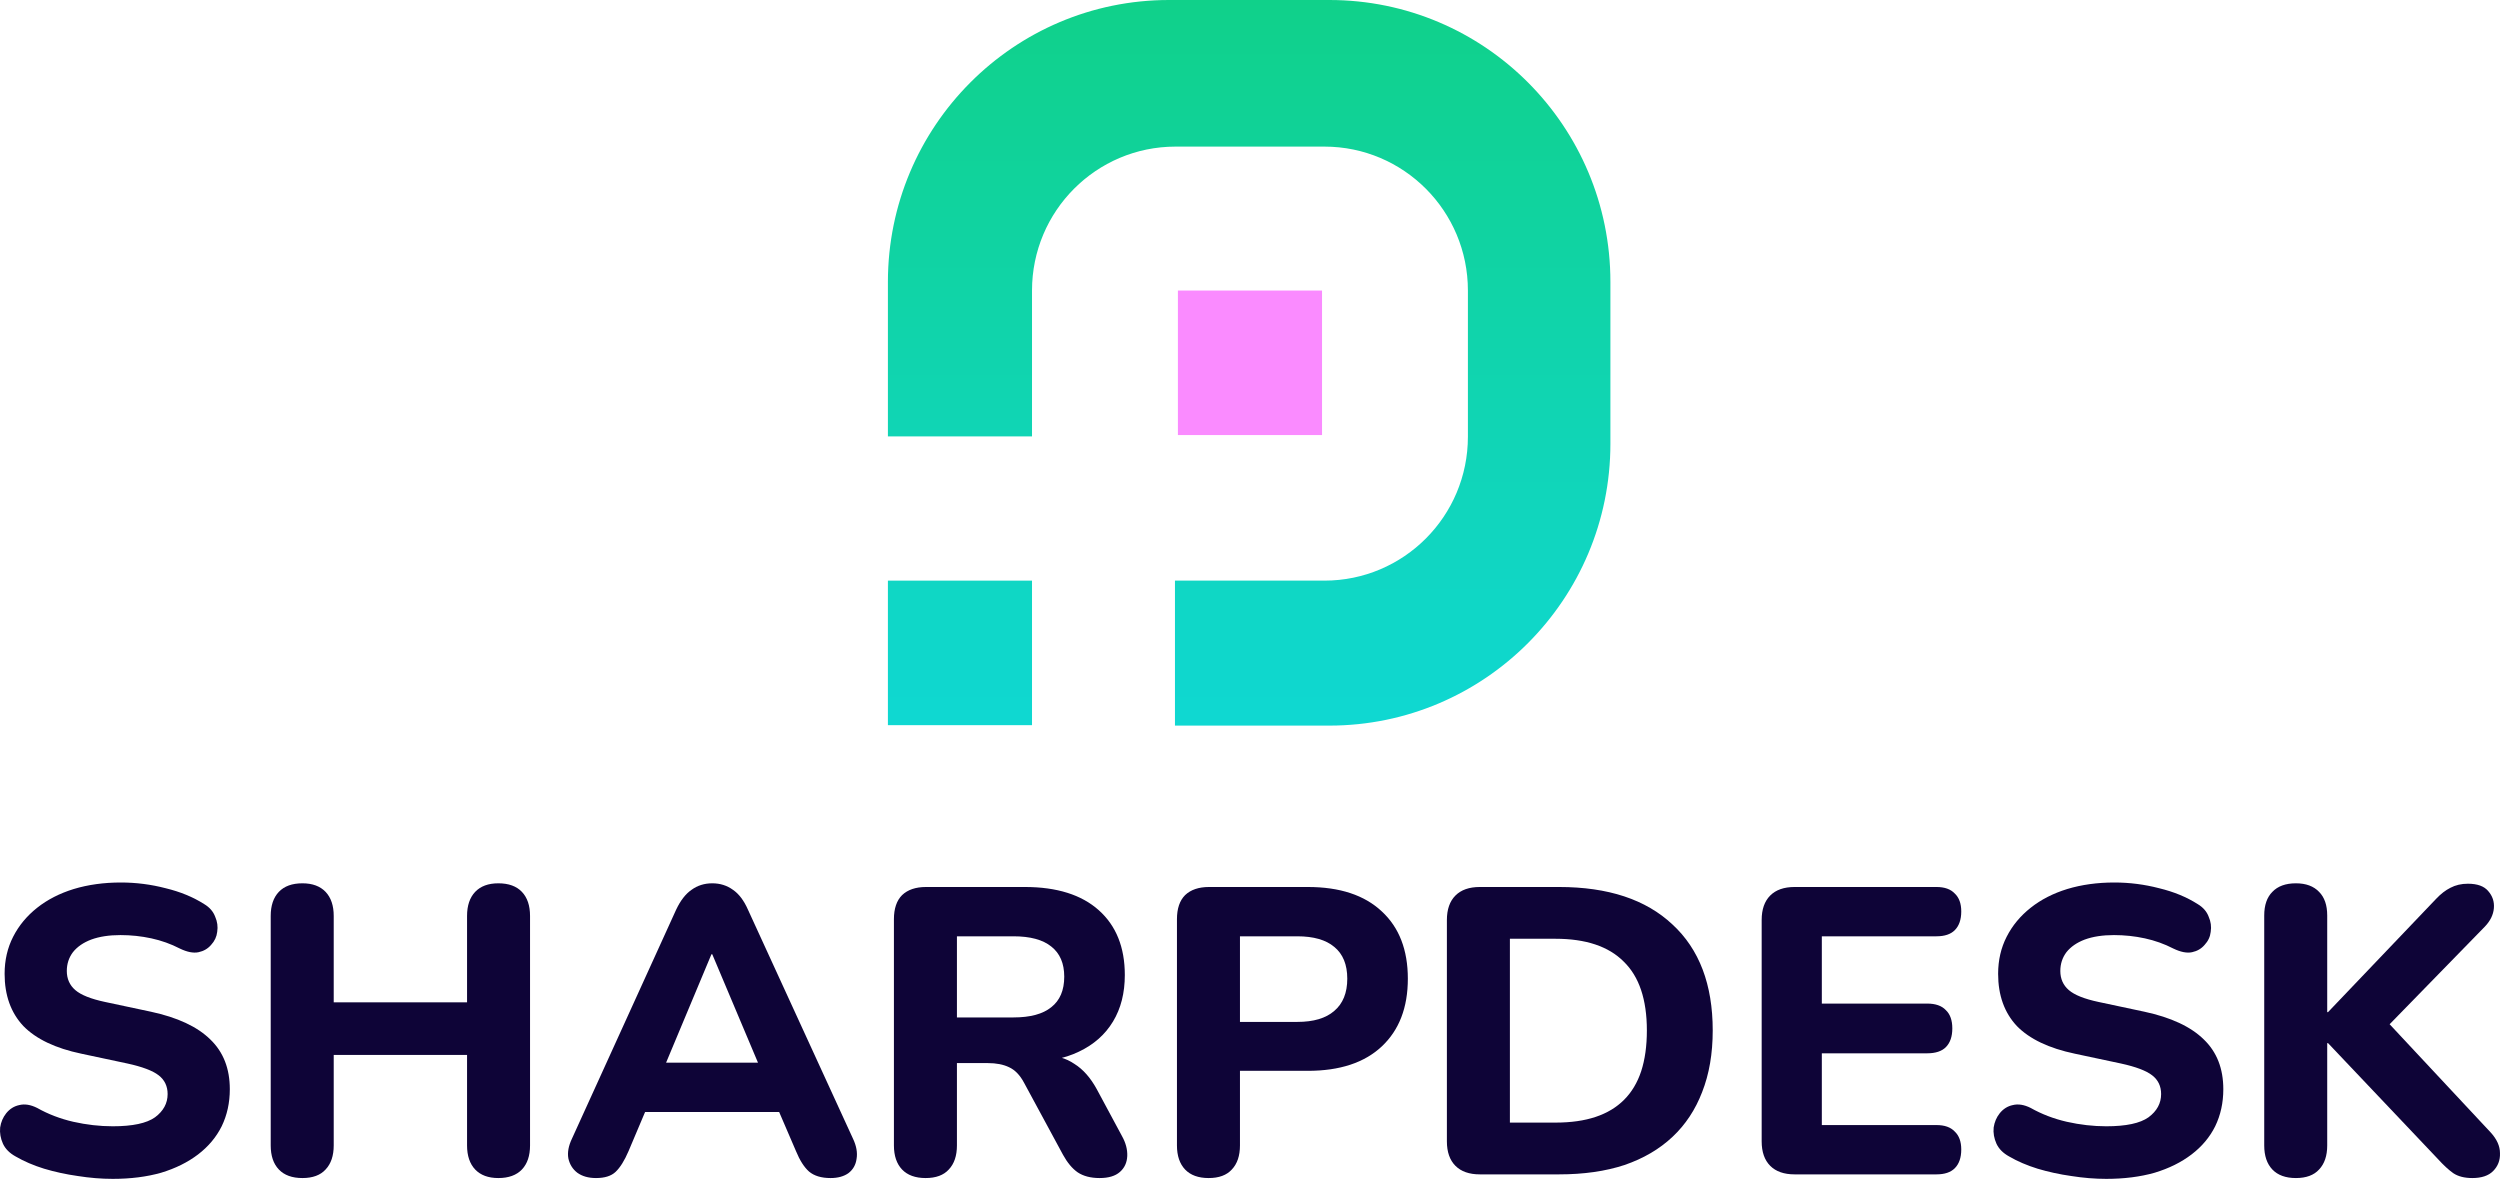 <svg width="123" height="58" viewBox="0 0 123 58" fill="none" xmlns="http://www.w3.org/2000/svg">
<path d="M43.685 21.471V13.872C43.685 6.215 49.875 0 57.517 0H65.4C73.042 0 79.232 6.207 79.232 13.872V21.828C79.232 29.485 73.042 35.7 65.4 35.7H57.808V28.567H65.16C69.061 28.567 72.221 25.398 72.221 21.486V14.295C72.221 10.382 69.061 7.213 65.16 7.213H57.837C53.936 7.213 50.775 10.382 50.775 14.295V21.471H43.685Z" fill="url(#paint0_linear_439_729)"/>
<path d="M50.775 28.567H43.685V35.678H50.775V28.567Z" fill="url(#paint1_linear_439_729)"/>
<path d="M65.044 14.295H57.953V21.405H65.044V14.295Z" fill="#FA8BFF"/>
<path d="M5.547 58C4.987 58 4.414 57.953 3.827 57.86C3.254 57.779 2.7 57.659 2.167 57.499C1.647 57.338 1.181 57.138 0.767 56.897C0.474 56.736 0.267 56.529 0.147 56.275C0.027 56.008 -0.019 55.74 0.007 55.473C0.047 55.206 0.147 54.971 0.307 54.771C0.481 54.557 0.694 54.423 0.947 54.37C1.214 54.303 1.507 54.35 1.827 54.51C2.374 54.818 2.967 55.045 3.607 55.192C4.26 55.339 4.907 55.413 5.547 55.413C6.52 55.413 7.214 55.266 7.627 54.971C8.04 54.664 8.247 54.283 8.247 53.828C8.247 53.441 8.1 53.133 7.807 52.906C7.514 52.678 7 52.484 6.267 52.324L4.007 51.843C2.727 51.575 1.774 51.121 1.147 50.479C0.534 49.824 0.227 48.968 0.227 47.912C0.227 47.243 0.367 46.635 0.647 46.087C0.927 45.538 1.321 45.064 1.827 44.663C2.334 44.261 2.934 43.954 3.627 43.74C4.334 43.526 5.107 43.419 5.947 43.419C6.694 43.419 7.427 43.513 8.147 43.7C8.867 43.874 9.5 44.134 10.047 44.482C10.313 44.642 10.493 44.85 10.587 45.104C10.693 45.344 10.727 45.592 10.687 45.846C10.66 46.087 10.56 46.3 10.387 46.488C10.227 46.675 10.02 46.795 9.767 46.849C9.513 46.902 9.207 46.842 8.847 46.668C8.407 46.441 7.94 46.274 7.447 46.167C6.954 46.06 6.447 46.006 5.927 46.006C5.367 46.006 4.887 46.08 4.487 46.227C4.1 46.374 3.8 46.581 3.587 46.849C3.387 47.116 3.287 47.424 3.287 47.771C3.287 48.159 3.427 48.473 3.707 48.714C3.987 48.955 4.474 49.148 5.167 49.296L7.427 49.777C8.733 50.058 9.707 50.512 10.347 51.141C10.987 51.756 11.307 52.571 11.307 53.588C11.307 54.256 11.173 54.864 10.907 55.413C10.64 55.948 10.253 56.409 9.747 56.797C9.24 57.184 8.633 57.485 7.927 57.699C7.22 57.9 6.427 58 5.547 58Z" fill="#0E0437"/>
<path d="M14.879 57.96C14.372 57.96 13.986 57.819 13.719 57.539C13.452 57.258 13.319 56.864 13.319 56.355V45.064C13.319 44.556 13.452 44.161 13.719 43.88C13.986 43.6 14.372 43.459 14.879 43.459C15.372 43.459 15.752 43.6 16.019 43.88C16.285 44.161 16.419 44.556 16.419 45.064V49.316H22.979V45.064C22.979 44.556 23.112 44.161 23.378 43.88C23.645 43.6 24.025 43.459 24.518 43.459C25.025 43.459 25.412 43.6 25.678 43.88C25.945 44.161 26.078 44.556 26.078 45.064V56.355C26.078 56.864 25.945 57.258 25.678 57.539C25.412 57.819 25.025 57.96 24.518 57.96C24.025 57.96 23.645 57.819 23.378 57.539C23.112 57.258 22.979 56.864 22.979 56.355V51.903H16.419V56.355C16.419 56.864 16.285 57.258 16.019 57.539C15.766 57.819 15.386 57.96 14.879 57.96Z" fill="#0E0437"/>
<path d="M29.324 57.96C28.95 57.96 28.644 57.873 28.404 57.699C28.177 57.525 28.03 57.291 27.964 56.997C27.91 56.703 27.97 56.375 28.144 56.014L33.263 44.763C33.477 44.308 33.73 43.981 34.023 43.78C34.317 43.566 34.657 43.459 35.043 43.459C35.43 43.459 35.77 43.566 36.063 43.78C36.357 43.981 36.603 44.308 36.803 44.763L41.963 56.014C42.136 56.375 42.196 56.71 42.143 57.017C42.103 57.311 41.97 57.545 41.743 57.719C41.516 57.88 41.223 57.96 40.863 57.96C40.41 57.96 40.056 57.853 39.803 57.639C39.563 57.425 39.35 57.091 39.163 56.636L37.963 53.848L39.203 54.711H30.863L32.103 53.848L30.924 56.636C30.724 57.104 30.51 57.445 30.284 57.659C30.07 57.86 29.75 57.96 29.324 57.96ZM35.003 46.949L32.444 53.066L31.904 52.284H38.163L37.623 53.066L35.043 46.949H35.003Z" fill="#0E0437"/>
<path d="M45.541 57.96C45.035 57.96 44.648 57.819 44.381 57.539C44.115 57.258 43.981 56.864 43.981 56.355V45.224C43.981 44.703 44.115 44.308 44.381 44.041C44.661 43.773 45.055 43.64 45.561 43.64H50.421C51.994 43.64 53.208 44.021 54.061 44.783C54.914 45.545 55.341 46.608 55.341 47.972C55.341 48.854 55.148 49.617 54.761 50.258C54.374 50.9 53.814 51.395 53.081 51.742C52.361 52.09 51.474 52.264 50.421 52.264L50.581 51.923H51.401C51.961 51.923 52.448 52.063 52.861 52.344C53.288 52.611 53.654 53.026 53.961 53.588L55.201 55.894C55.388 56.228 55.474 56.556 55.461 56.877C55.447 57.198 55.328 57.459 55.101 57.659C54.874 57.86 54.541 57.96 54.101 57.96C53.661 57.96 53.301 57.866 53.021 57.679C52.754 57.492 52.514 57.204 52.301 56.817L50.381 53.267C50.181 52.892 49.934 52.638 49.641 52.505C49.361 52.371 49.014 52.304 48.601 52.304H47.081V56.355C47.081 56.864 46.948 57.258 46.681 57.539C46.428 57.819 46.048 57.96 45.541 57.96ZM47.081 50.058H49.861C50.688 50.058 51.308 49.891 51.721 49.556C52.148 49.222 52.361 48.721 52.361 48.052C52.361 47.397 52.148 46.902 51.721 46.568C51.308 46.234 50.688 46.066 49.861 46.066H47.081V50.058Z" fill="#0E0437"/>
<path d="M59.466 57.96C58.96 57.96 58.573 57.819 58.306 57.539C58.04 57.258 57.906 56.864 57.906 56.355V45.224C57.906 44.703 58.04 44.308 58.306 44.041C58.586 43.773 58.98 43.64 59.486 43.64H64.346C65.919 43.64 67.133 44.041 67.986 44.843C68.839 45.632 69.266 46.735 69.266 48.152C69.266 49.57 68.839 50.679 67.986 51.482C67.133 52.284 65.919 52.685 64.346 52.685H61.006V56.355C61.006 56.864 60.873 57.258 60.606 57.539C60.353 57.819 59.973 57.96 59.466 57.96ZM61.006 50.278H63.826C64.626 50.278 65.233 50.098 65.646 49.737C66.073 49.376 66.286 48.848 66.286 48.152C66.286 47.457 66.073 46.936 65.646 46.588C65.233 46.24 64.626 46.066 63.826 46.066H61.006V50.278Z" fill="#0E0437"/>
<path d="M72.807 57.779C72.287 57.779 71.887 57.639 71.607 57.358C71.327 57.077 71.187 56.676 71.187 56.155V45.264C71.187 44.743 71.327 44.342 71.607 44.061C71.887 43.78 72.287 43.64 72.807 43.64H76.707C79.12 43.64 80.98 44.255 82.286 45.485C83.606 46.702 84.266 48.44 84.266 50.7C84.266 51.836 84.093 52.846 83.746 53.728C83.413 54.597 82.926 55.333 82.286 55.934C81.646 56.536 80.86 56.997 79.927 57.318C78.993 57.626 77.92 57.779 76.707 57.779H72.807ZM74.287 55.232H76.527C77.287 55.232 77.947 55.139 78.507 54.951C79.067 54.764 79.533 54.483 79.906 54.109C80.28 53.735 80.56 53.267 80.746 52.705C80.933 52.13 81.026 51.462 81.026 50.7C81.026 49.175 80.646 48.045 79.886 47.31C79.14 46.561 78.02 46.187 76.527 46.187H74.287V55.232Z" fill="#0E0437"/>
<path d="M88.294 57.779C87.774 57.779 87.374 57.639 87.094 57.358C86.814 57.077 86.674 56.676 86.674 56.155V45.264C86.674 44.743 86.814 44.342 87.094 44.061C87.374 43.78 87.774 43.64 88.294 43.64H95.274C95.674 43.64 95.974 43.747 96.174 43.961C96.387 44.161 96.494 44.455 96.494 44.843C96.494 45.244 96.387 45.552 96.174 45.766C95.974 45.966 95.674 46.066 95.274 46.066H89.634V49.376H94.814C95.227 49.376 95.534 49.483 95.734 49.697C95.947 49.897 96.054 50.198 96.054 50.599C96.054 51 95.947 51.308 95.734 51.522C95.534 51.722 95.227 51.823 94.814 51.823H89.634V55.353H95.274C95.674 55.353 95.974 55.459 96.174 55.673C96.387 55.874 96.494 56.168 96.494 56.556C96.494 56.957 96.387 57.265 96.174 57.478C95.974 57.679 95.674 57.779 95.274 57.779H88.294Z" fill="#0E0437"/>
<path d="M103.628 58C103.068 58 102.494 57.953 101.908 57.86C101.334 57.779 100.781 57.659 100.248 57.499C99.728 57.338 99.261 57.138 98.848 56.897C98.555 56.736 98.348 56.529 98.228 56.275C98.108 56.008 98.061 55.74 98.088 55.473C98.128 55.206 98.228 54.971 98.388 54.771C98.561 54.557 98.775 54.423 99.028 54.37C99.294 54.303 99.588 54.35 99.908 54.51C100.454 54.818 101.048 55.045 101.688 55.192C102.341 55.339 102.988 55.413 103.628 55.413C104.601 55.413 105.294 55.266 105.707 54.971C106.121 54.664 106.327 54.283 106.327 53.828C106.327 53.441 106.181 53.133 105.887 52.906C105.594 52.678 105.081 52.484 104.347 52.324L102.088 51.843C100.808 51.575 99.854 51.121 99.228 50.479C98.615 49.824 98.308 48.968 98.308 47.912C98.308 47.243 98.448 46.635 98.728 46.087C99.008 45.538 99.401 45.064 99.908 44.663C100.414 44.261 101.014 43.954 101.708 43.74C102.414 43.526 103.188 43.419 104.027 43.419C104.774 43.419 105.507 43.513 106.227 43.7C106.947 43.874 107.581 44.134 108.127 44.482C108.394 44.642 108.574 44.85 108.667 45.104C108.774 45.344 108.807 45.592 108.767 45.846C108.741 46.087 108.641 46.3 108.467 46.488C108.307 46.675 108.101 46.795 107.847 46.849C107.594 46.902 107.287 46.842 106.927 46.668C106.487 46.441 106.021 46.274 105.527 46.167C105.034 46.06 104.527 46.006 104.007 46.006C103.448 46.006 102.968 46.08 102.568 46.227C102.181 46.374 101.881 46.581 101.668 46.849C101.468 47.116 101.368 47.424 101.368 47.771C101.368 48.159 101.508 48.473 101.788 48.714C102.068 48.955 102.554 49.148 103.248 49.296L105.507 49.777C106.814 50.058 107.787 50.512 108.427 51.141C109.067 51.756 109.387 52.571 109.387 53.588C109.387 54.256 109.254 54.864 108.987 55.413C108.721 55.948 108.334 56.409 107.827 56.797C107.321 57.184 106.714 57.485 106.007 57.699C105.301 57.9 104.507 58 103.628 58Z" fill="#0E0437"/>
<path d="M112.959 57.96C112.453 57.96 112.066 57.819 111.8 57.539C111.533 57.258 111.4 56.864 111.4 56.355V45.044C111.4 44.535 111.533 44.148 111.8 43.88C112.066 43.6 112.453 43.459 112.959 43.459C113.453 43.459 113.833 43.6 114.099 43.88C114.366 44.148 114.499 44.535 114.499 45.044V49.797H114.539L119.859 44.221C120.086 43.981 120.319 43.8 120.559 43.68C120.812 43.546 121.099 43.479 121.419 43.479C121.886 43.479 122.219 43.6 122.419 43.84C122.632 44.081 122.726 44.362 122.699 44.683C122.672 45.004 122.526 45.304 122.259 45.585L116.919 51.06L116.939 49.717L122.539 55.714C122.846 56.048 122.999 56.389 122.999 56.736C123.012 57.084 122.899 57.378 122.659 57.619C122.432 57.846 122.092 57.96 121.639 57.96C121.252 57.96 120.939 57.88 120.699 57.719C120.472 57.559 120.219 57.325 119.939 57.017L114.539 51.321H114.499V56.355C114.499 56.864 114.366 57.258 114.099 57.539C113.846 57.819 113.466 57.96 112.959 57.96Z" fill="#0E0437"/>
<defs>
<linearGradient id="paint0_linear_439_729" x1="61.5" y1="0" x2="61.5" y2="58" gradientUnits="userSpaceOnUse">
<stop stop-color="#10D18A"/>
<stop offset="1" stop-color="#0FDCFF"/>
</linearGradient>
<linearGradient id="paint1_linear_439_729" x1="61.5" y1="0" x2="61.5" y2="58" gradientUnits="userSpaceOnUse">
<stop stop-color="#10D18A"/>
<stop offset="1" stop-color="#0FDCFF"/>
</linearGradient>
</defs>
</svg>
